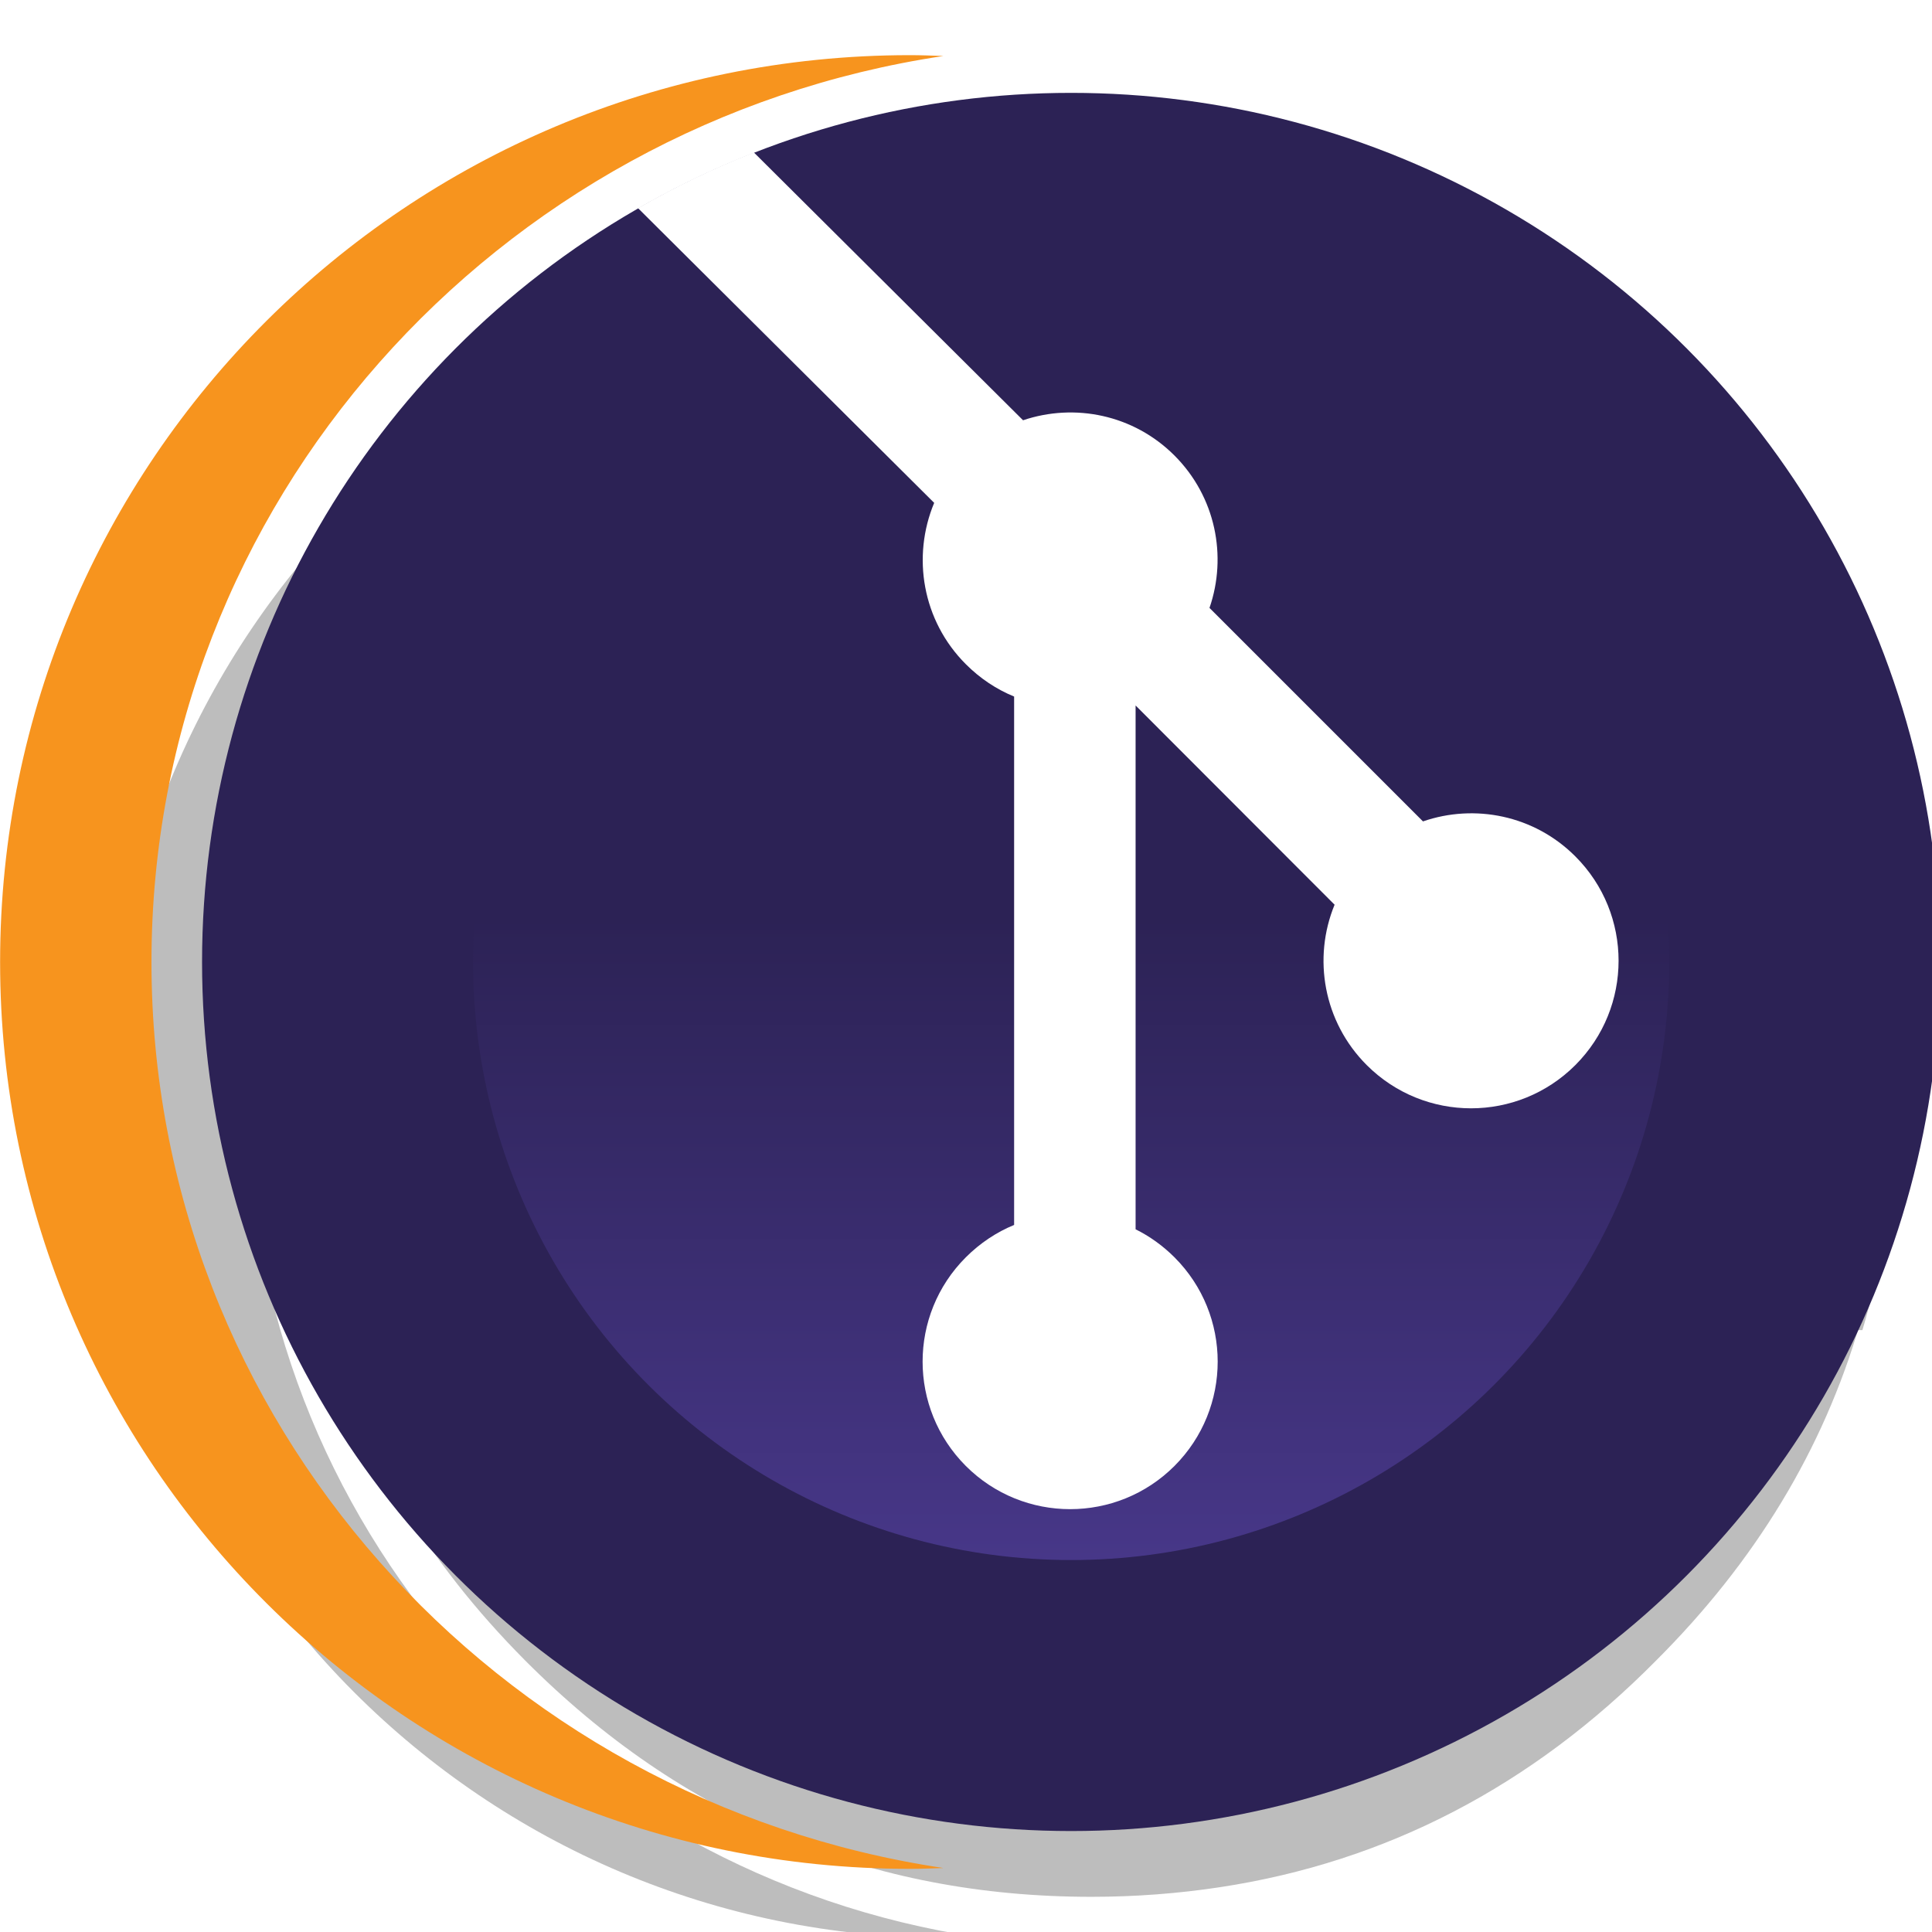<svg xmlns="http://www.w3.org/2000/svg" xmlns:svg="http://www.w3.org/2000/svg" xmlns:xlink="http://www.w3.org/1999/xlink" id="Layer_1" width="32" height="32" x="0" y="0" enable-background="new 0 0 612 792" version="1.1" viewBox="0 0 32 32" xml:space="preserve"><defs id="defs66"><linearGradient id="linearGradient3857" x1="131.385" x2="131.385" y1="358.577" y2="432.208" gradientTransform="matrix(1,0,0,-1,0,793)" gradientUnits="userSpaceOnUse"><stop style="stop-color:#473788" id="stop3859" offset=".302"/><stop style="stop-color:#2c2255" id="stop3861" offset=".792"/></linearGradient><linearGradient id="linearGradient3867" x1="59.993" x2="103.996" y1="83.284" y2="83.284" gradientTransform="matrix(15.404,0,0,15.404,-942.185,-718.656)" gradientUnits="userSpaceOnUse" xlink:href="#linearGradient3857"/><filter style="color-interpolation-filters:sRGB" id="filter3695" width="1.118" height="1.127" x="-.059" y="-.063"><feGaussianBlur id="feGaussianBlur3697" stdDeviation="1.111"/></filter></defs><g id="g139-1" transform="matrix(0.657,0,0,0.66,-17.499,4.218)" style="opacity:.517;fill:gray;fill-opacity:1;stroke-width:.976;filter:url(#filter3695)"><path style="fill:gray;fill-opacity:1;stroke-width:.976" id="path32-7" d="m 41.681,26.852 h -6.9 c 0.913,3.134 2.609,5.943 5.09,8.425 3.956,3.956 8.715,5.934 14.279,5.934 1.112,0 2.19,-0.083 3.237,-0.241 4.19,-0.633 7.86,-2.527 11.003,-5.693 2.498,-2.482 4.206,-5.291 5.126,-8.425 h -2.8 -4.095 z"/><g style="fill:gray;fill-opacity:1;stroke-width:1.722" id="g38-0" transform="matrix(0.567,0,0,0.567,-83.238,-195.34)"><path style="fill:gray;fill-opacity:1;stroke-width:3.039" id="path34-5" d="m 213.736,375.576 h -6.361 c -0.233,1.397 -0.391,2.824 -0.463,4.287 h 7.561 3.792 54.741 4.998 c -0.073,-1.463 -0.232,-2.89 -0.467,-4.287"/><path style="fill:gray;fill-opacity:1;stroke-width:3.039" id="path36-1" d="m 206.912,383.845 c 0.072,1.464 0.23,2.891 0.463,4.288 h 6.613 5.012 53.558 4.979 c 0.234,-1.397 0.395,-2.824 0.467,-4.288"/></g><path style="fill:gray;fill-opacity:1;stroke-width:.976" id="path40-1" d="m 73.518,15.224 c -0.92,-3.143 -2.628,-5.964 -5.128,-8.464 -3.135,-3.136 -6.794,-5.017 -10.971,-5.65 -1.057,-0.16 -2.145,-0.244 -3.269,-0.244 -5.564,0 -10.322,1.965 -14.279,5.894 -2.483,2.499 -4.179,5.321 -5.092,8.464 z"/><g style="fill:gray;fill-opacity:1;stroke-width:1.722" id="g44-3" transform="matrix(0.567,0,0,0.567,-83.238,-195.34)"><path style="fill:gray;fill-opacity:1;stroke-width:3.039" id="path42-3" d="m 204.797,381.855 c 0,-18.78 14.104,-34.384 32.453,-37.128 -0.455,-0.017 -0.913,-0.035 -1.372,-0.035 -20.591,0 -37.284,16.639 -37.284,37.163 0,20.524 16.693,37.163 37.284,37.163 0.461,0 0.918,-0.019 1.375,-0.034 -18.351,-2.744 -32.456,-18.348 -32.456,-37.129 z"/></g><g style="fill:gray;fill-opacity:1;stroke-width:1.722" id="g67-2" transform="matrix(0.567,0,0,0.567,-83.238,-195.34)"><linearGradient id="linearGradient3399" x1="242.458" x2="242.458" y1="422.283" y2="368.737" gradientUnits="userSpaceOnUse"><stop id="stop3395" offset=".303" style="stop-color:#473788"/><stop id="stop3397" offset=".872" style="stop-color:#2c2255"/></linearGradient><path style="fill:gray;fill-opacity:1;stroke-width:3.039" id="path51-3" d="m 266.65,379.863 c -0.119,-1.47 -0.366,-2.903 -0.736,-4.287 h -46.913 c -0.37,1.384 -0.617,2.817 -0.737,4.287 z"/><linearGradient id="linearGradient3406" x1="242.458" x2="242.458" y1="422.292" y2="368.734" gradientUnits="userSpaceOnUse"><stop id="stop3402" offset=".303" style="stop-color:#473788"/><stop id="stop3404" offset=".872" style="stop-color:#2c2255"/></linearGradient><path style="fill:gray;fill-opacity:1;stroke-width:3.039" id="path58-4" d="m 266.65,383.845 h -48.386 c 0.12,1.471 0.366,2.903 0.736,4.288 h 46.914 c 0.371,-1.385 0.617,-2.818 0.736,-4.288 z"/><linearGradient id="linearGradient3413" x1="242.458" x2="242.458" y1="422.286" y2="368.736" gradientUnits="userSpaceOnUse"><stop id="stop3409" offset=".303" style="stop-color:#473788"/><stop id="stop3411" offset=".863" style="stop-color:#2c2255"/></linearGradient><path style="fill:gray;fill-opacity:1;stroke-width:3.039" id="path65-4" d="m 242.458,406.137 c 9.742,0 18.14,-5.74 22.008,-14.022 H 220.45 c 3.867,8.281 12.265,14.022 22.008,14.022 z"/></g><g style="fill:gray;fill-opacity:1;stroke-width:1.722" id="g75-8" transform="matrix(0.567,0,0,0.567,-83.238,-195.34)"><path style="fill:gray;fill-opacity:1;stroke-width:3.039" id="path69-5" d="m 214.679,383.845 h 3.552 48.51 6.373 4.841 c 0.034,-0.633 0.053,-1.271 0.053,-1.913 0,-0.694 -0.025,-1.383 -0.064,-2.068 h -4.829 -6.373 -48.51 -3.802 -7.517 c -0.039,0.686 -0.064,1.374 -0.064,2.068 0,0.643 0.019,1.28 0.052,1.913 z"/><path style="fill:gray;fill-opacity:1;stroke-width:3.039" id="path71-1" d="m 220.308,371.594 h -12.037 c -0.396,1.297 -0.65,2.627 -0.896,3.982 h 6.2 5.279 47.035 6.662 4.761 c -0.245,-1.355 -0.562,-2.686 -0.957,-3.982"/><path style="fill:gray;fill-opacity:1;stroke-width:3.039" id="path73-6" d="m 272.739,388.133 h -6.661 -47.035 -5.027 -6.642 c 0.239,1.354 0.51,2.685 0.899,3.981 h 12.222 44.129 7.244 4.719 c 0.389,-1.297 0.701,-2.627 0.941,-3.981 z"/></g></g><g id="g3733" transform="matrix(0.032,0,0,0.032,-0.315,31.805)"><circle style="fill:#2c2255;fill-opacity:1;stroke-width:9.244" id="path3924" cx="564.268" cy="-496" r="449.838"/><g id="g13" transform="matrix(9.185,0,0,9.185,-642.88,-3975.521)"><path style="fill:#f7941e" id="path15" d="m 79.6,378.829 c 0,-25.824 19.395,-47.281 44.626,-51.055 -0.626,-0.023 -1.255,-0.048 -1.887,-0.048 -28.314,0 -51.269,22.88 -51.269,51.103 0,28.224 22.954,51.103 51.269,51.103 0.634,0 1.263,-0.024 1.891,-0.047 C 98.995,426.111 79.6,404.654 79.6,378.829 Z"/></g><circle id="path3839" cx="496" cy="564.268" r="309.57" transform="rotate(-90)" style="fill:url(#linearGradient3867);fill-opacity:1;stroke-width:15.404"/><path id="path3841" d="m 400.037,-915.008 c -20.78,8.151 -40.817,17.818 -59.956,28.838 l 153.294,152.544 c -11.586,27.744 -6.213,60.919 16.375,83.5 7.392,7.414 15.892,13.021 25,16.75 v 273.5 c -9.108,3.729 -17.628,9.387 -25,16.75 -29.824,29.821 -29.824,78.133 0,108 29.803,29.811 78.176,29.811 108,0 29.824,-29.867 29.824,-78.179 0,-108 -6.058,-6.041 -12.86,-10.899 -20.125,-14.5 v -271.125 l 103,103.125 c -11.376,27.639 -5.806,60.547 16.625,83 29.859,29.842 78.154,29.842 108,0 29.824,-29.841 29.824,-78.184 0,-108 -21.352,-21.381 -52.144,-27.339 -78.875,-18.125 l -110.5,-110.5 c 9.227,-26.731 3.227,-57.514 -18.125,-78.875 -21.224,-21.228 -51.74,-27.244 -78.375,-18.25 z" style="fill:#fff;fill-opacity:1"/></g></svg>